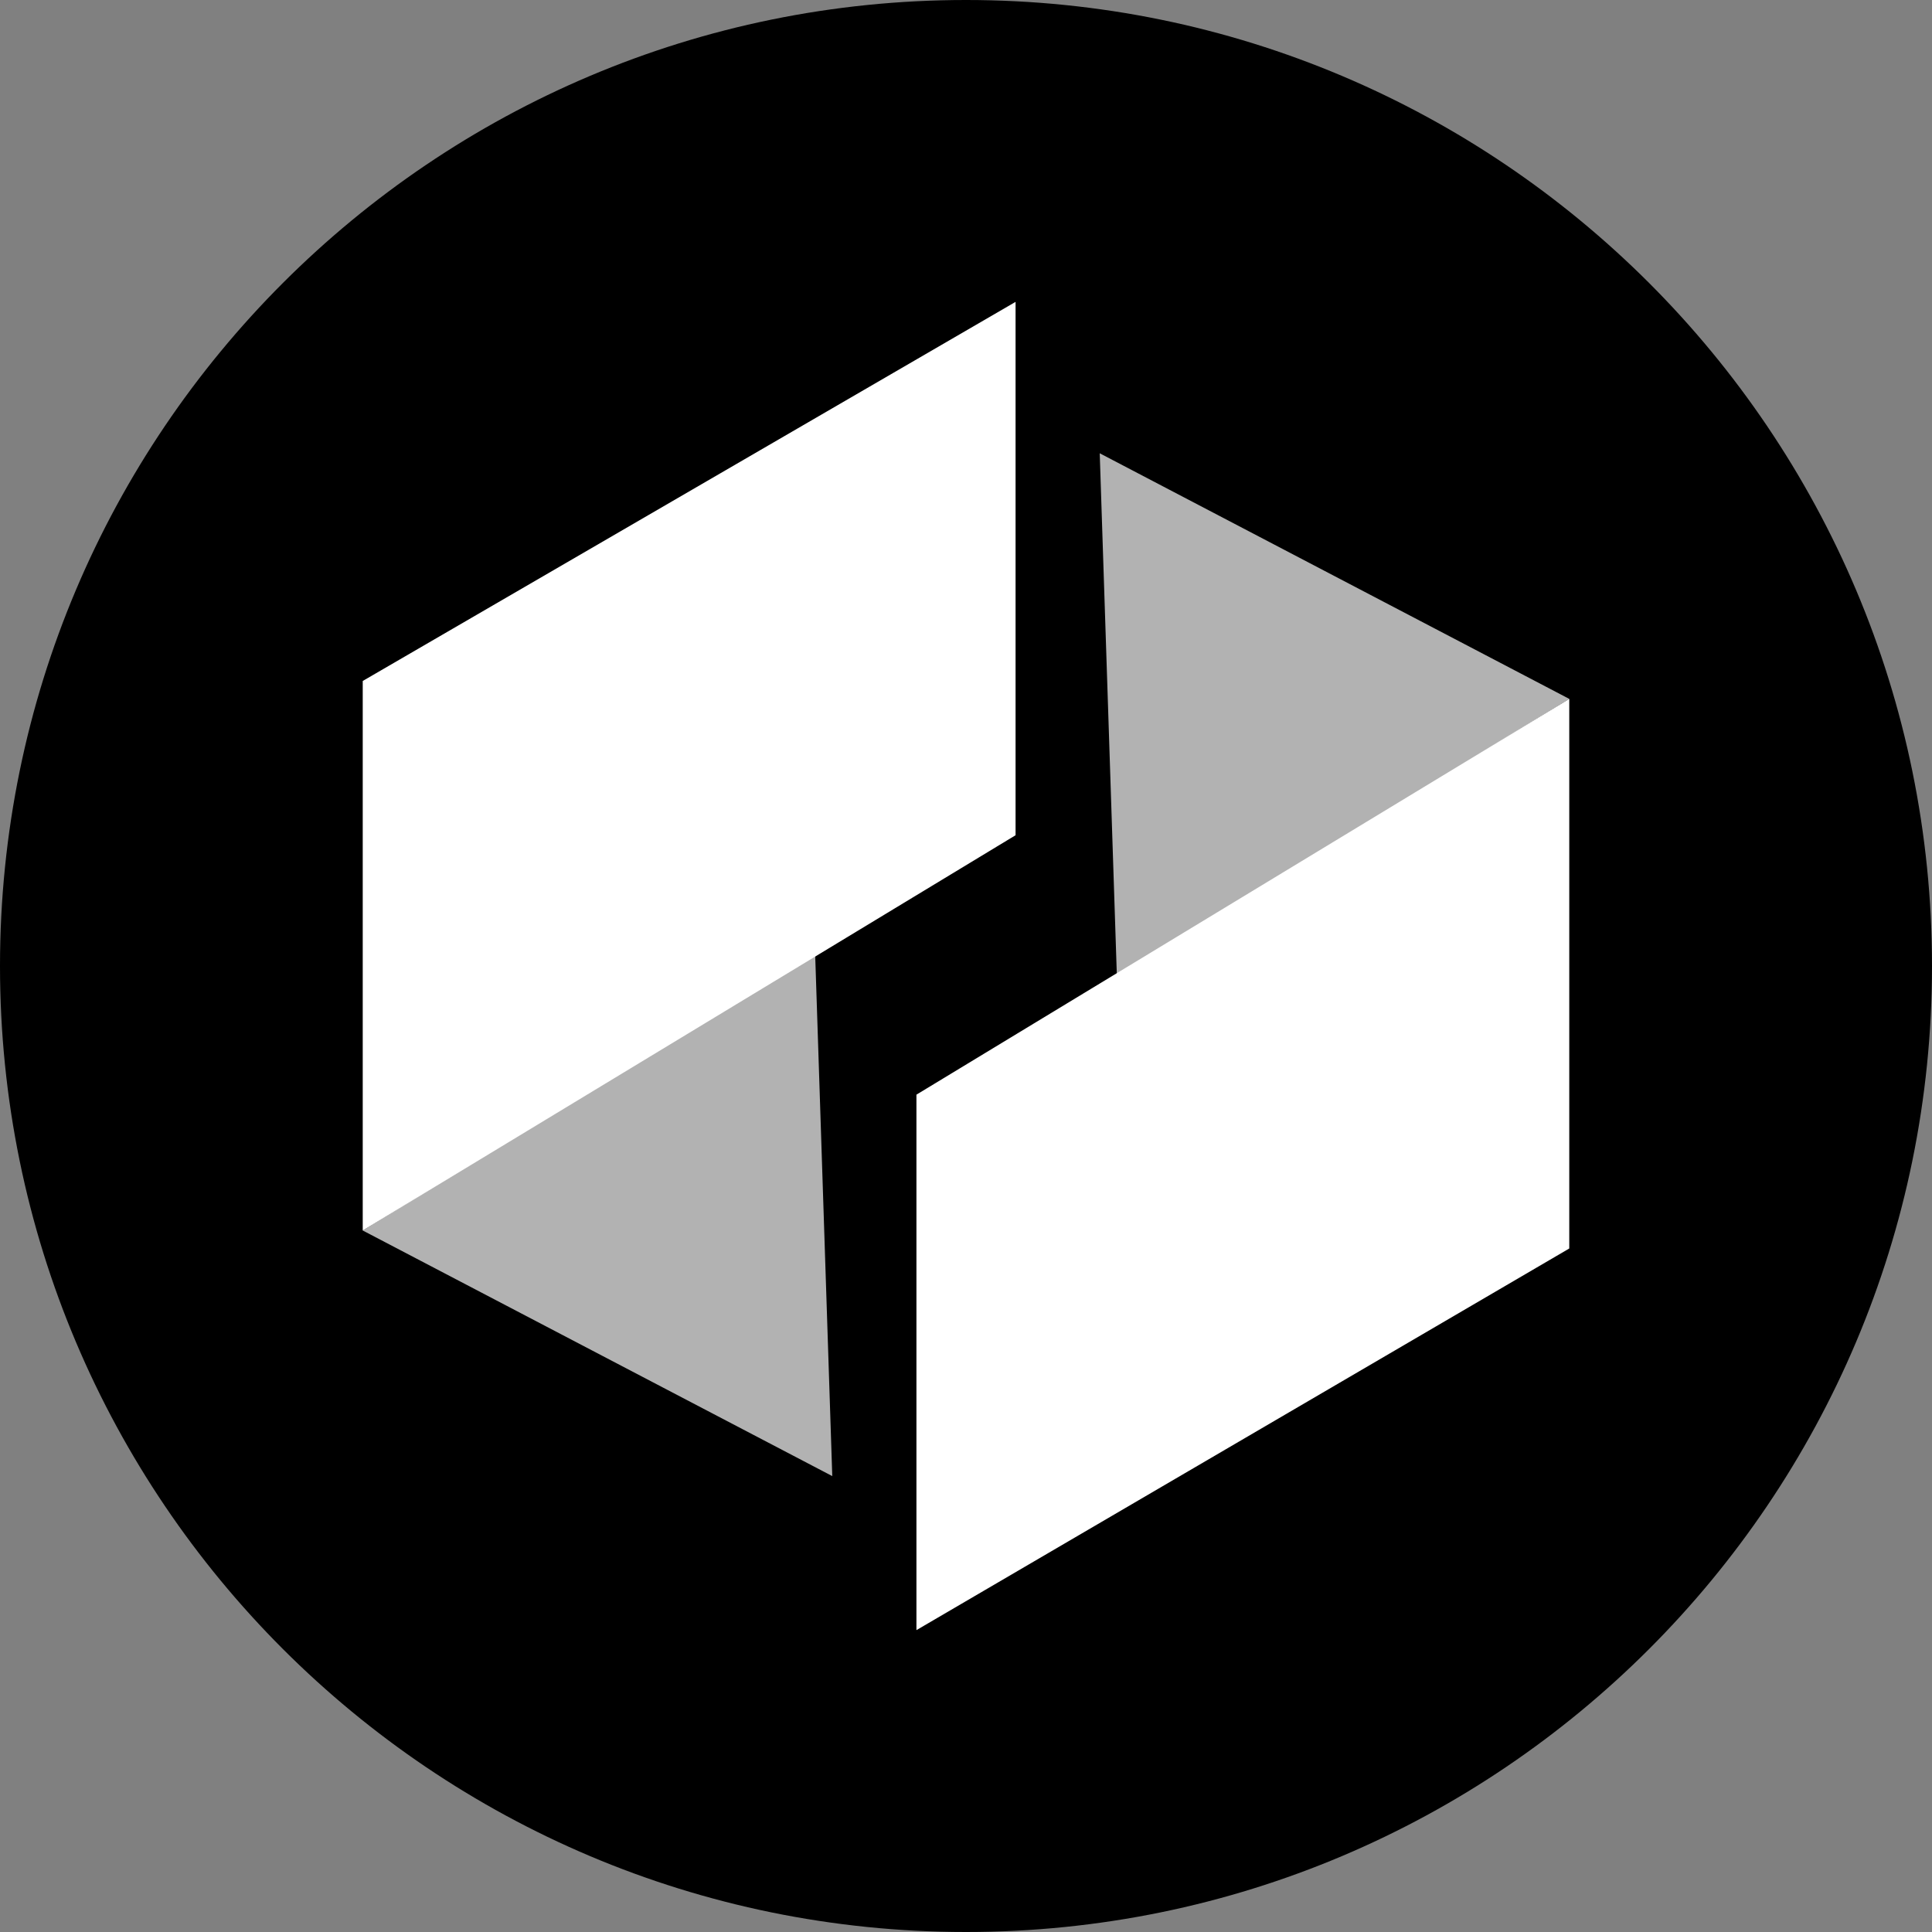 <svg width="220" height="220" viewBox="0 0 220 220" fill="none" xmlns="http://www.w3.org/2000/svg">
<rect x="0" y="0" width="220" height="220" fill="#808080" stroke="none"/>
<g clip-path="url(#clip0_108_401)">
<path d="M110 220C170.751 220 220 170.751 220 110C220 49.249 170.751 0 110 0C49.249 0 0 49.249 0 110C0 170.751 49.249 220 110 220Z" fill="#00EA90" style="fill:#00EA90;fill:color(display-p3 0 0.918 0.565);fill-opacity:1;"/>
<path d="M125.228 51.616L178.695 79.584L127.181 111.161L125.228 51.616ZM94.772 168.086L41.305 140.118L92.819 108.534L94.772 168.086Z" fill="white" fill-opacity="0.698" style="fill:white;fill-opacity:0.698;"/>
<path d="M178.695 142.168L104.356 185.625V124.651L178.695 79.585V142.168ZM41.305 77.543L115.644 34.375V95.109L41.305 140.119V77.536V77.543Z" fill="white" style="fill:white;fill-opacity:1;"/>
</g>
<defs>
<clipPath id="clip0_108_401">
<rect width="220" height="220" fill="white" style="fill:white;fill-opacity:1;"/>
</clipPath>
</defs>
</svg>
